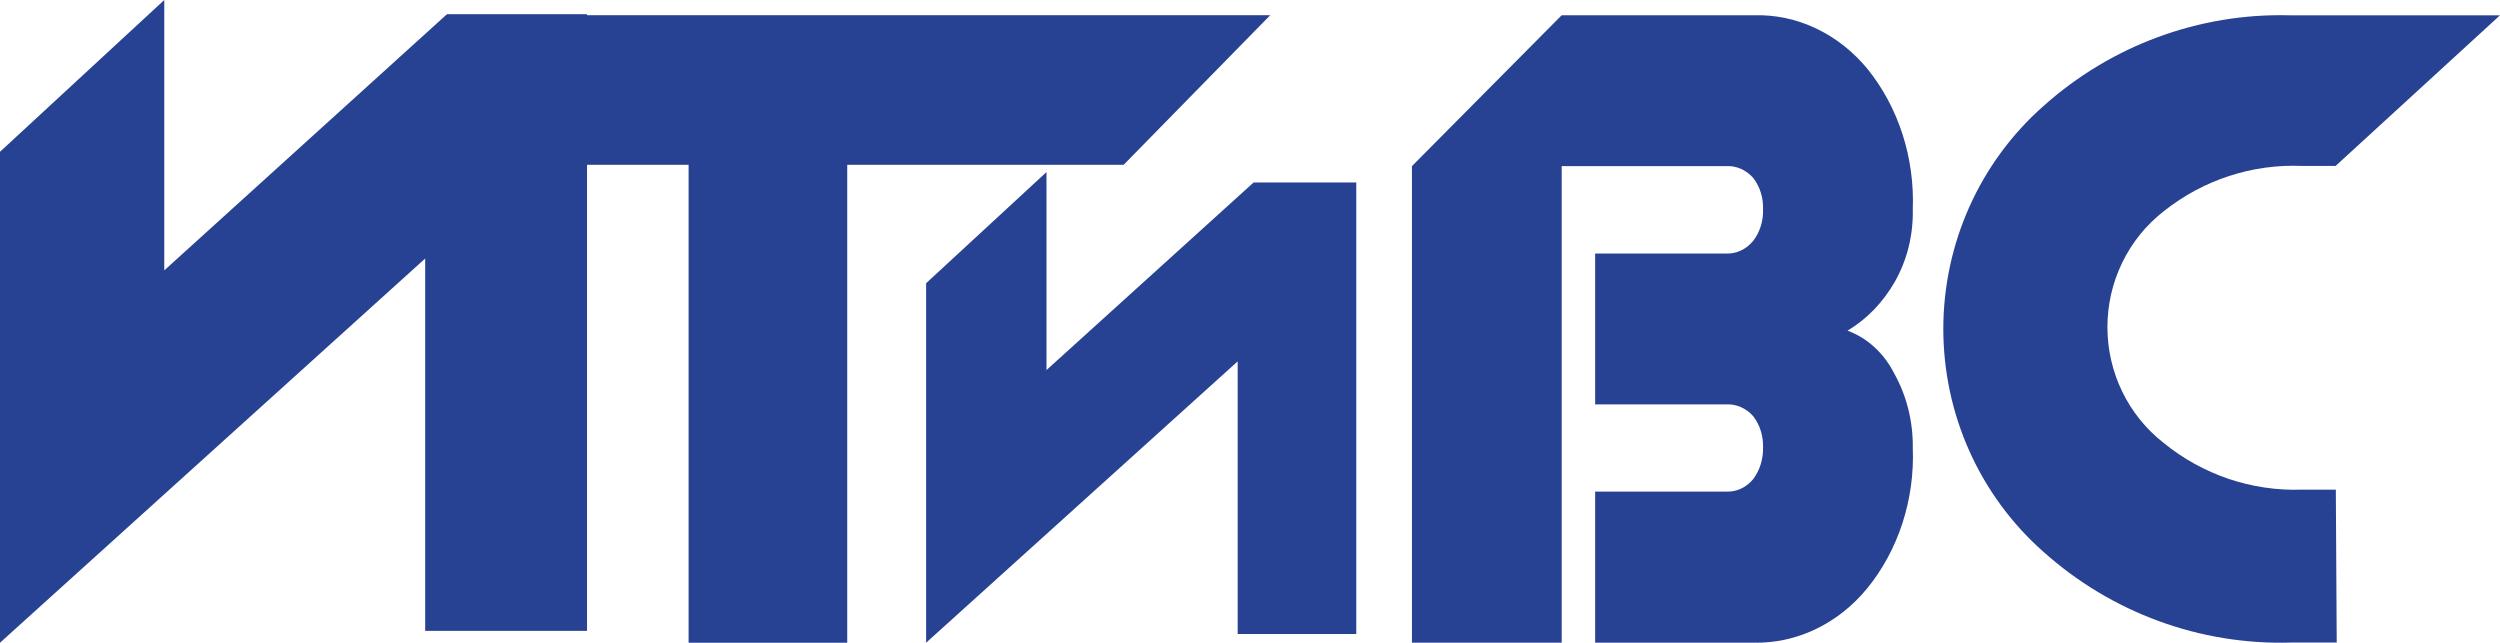 <svg width="494" height="127" viewBox="0 0 494 127" fill="none" xmlns="http://www.w3.org/2000/svg">
<path d="M90 32.569V3H251L222.029 32.569H167.413V127H136.068V32.569H90Z" fill="#274193"/>
<path d="M32.461 53.424V0L0 29.993V127L84.016 51.081V124.657H116V2.812H88.313L32.461 53.424Z" fill="#274193"/>
<path d="M206.786 73.122V34L183 55.963V127L244.564 71.406V125.284H268V36.059H247.712L206.786 73.122Z" fill="#274193"/>
<path d="M346.442 47.577C347.765 45.855 348.456 43.638 348.377 41.371C348.456 39.104 347.765 36.887 346.442 35.165C345.743 34.368 344.899 33.748 343.967 33.344C343.036 32.941 342.038 32.764 341.04 32.826H308.589V126.995H279V32.826L308.589 3.011H346.563C350.767 2.89 354.947 3.774 358.82 5.605C362.693 7.435 366.17 10.17 369.016 13.624C375.141 21.209 378.354 31.172 377.966 41.371C378.08 46.425 376.845 51.402 374.418 55.672C372.098 59.738 368.877 63.069 365.066 65.34C368.982 66.772 372.275 69.788 374.297 73.795C376.756 78.188 378.029 83.277 377.966 88.455C378.375 98.723 375.113 108.752 368.895 116.337C366.058 119.771 362.601 122.495 358.752 124.332C354.903 126.169 350.748 127.077 346.563 126.995H315.2V97.134H341.04C342.048 97.195 343.056 97.004 343.99 96.576C344.925 96.148 345.762 95.494 346.442 94.661C347.741 92.924 348.429 90.717 348.377 88.455C348.456 86.188 347.765 83.972 346.442 82.249C345.743 81.453 344.899 80.832 343.967 80.429C343.036 80.025 342.038 79.849 341.04 79.911H315.2V50.095H341.04C342.051 50.147 343.06 49.947 343.994 49.512C344.928 49.076 345.764 48.416 346.442 47.577Z" fill="#274193"/>
<path d="M461.736 126.97H452.663C434.705 127.494 417.223 121.075 403.757 109.014C397.554 103.536 392.58 96.772 389.172 89.179C385.763 81.586 384 73.34 384 64.997C384 56.654 385.763 48.408 389.172 40.815C392.58 33.222 397.554 26.459 403.757 20.98C417.167 8.973 434.56 2.558 452.441 3.024H494L461.514 32.787H454.876C444.995 32.38 435.296 35.564 427.524 41.766C424.071 44.462 421.275 47.926 419.351 51.892C417.427 55.857 416.426 60.218 416.426 64.638C416.426 69.058 417.427 73.419 419.351 77.384C421.275 81.35 424.071 84.814 427.524 87.51C435.232 93.795 444.903 97.075 454.787 96.758H461.559L461.736 126.97Z" fill="#274193"/>
</svg>
